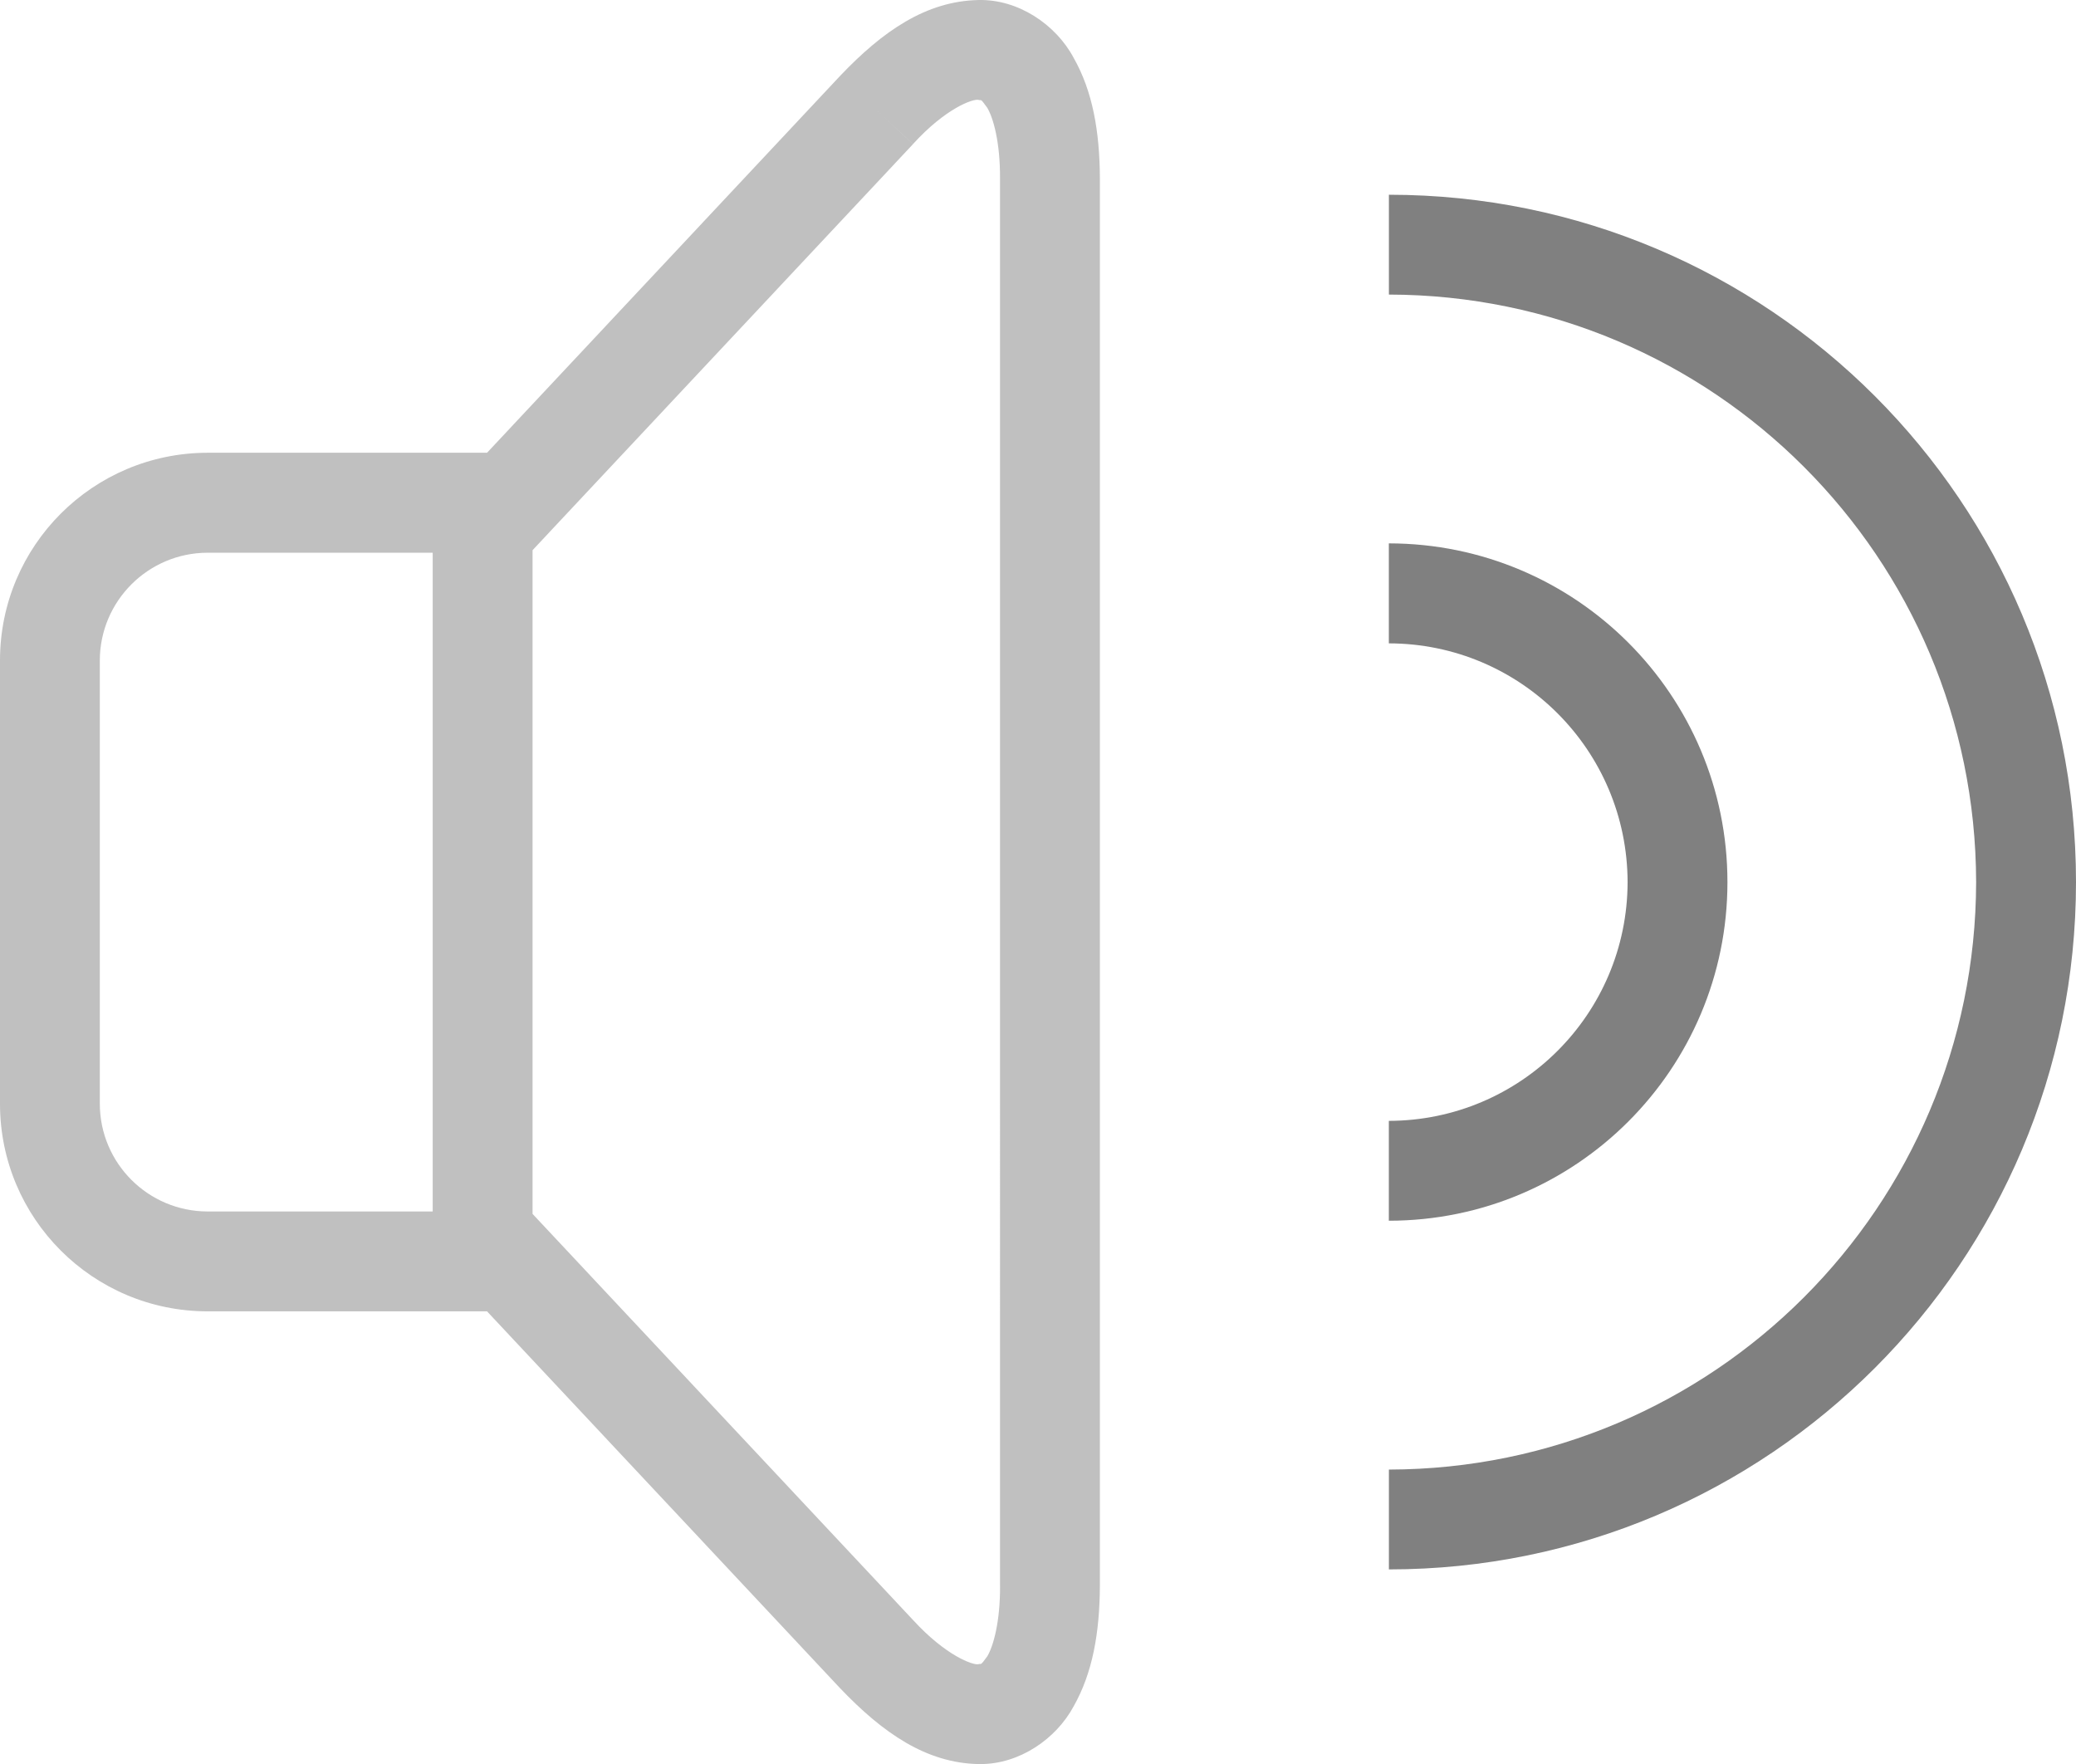 <?xml version="1.0" encoding="utf-8"?>
<!DOCTYPE svg PUBLIC "-//W3C//DTD SVG 1.1//EN" "http://www.w3.org/Graphics/SVG/1.1/DTD/svg11.dtd">
<svg version="1.1" id="Layer_1" xmlns="http://www.w3.org/2000/svg" xmlns:xlink="http://www.w3.org/1999/xlink" x="0px" y="0px"
	 width="74.855px" height="63.599px" viewBox="0 0 74.855 63.599" enable-background="new 0 0 74.855 63.599" xml:space="preserve">
<linearGradient id="gradient" gradientUnits="userSpaceOnUse" x1="17.139" y1="63.599" x2="17.139" y2="0">
	<stop  offset="0" style="stop-color:#404040"/>
	<stop  offset="1" style="stop-color:#A0A0A0"/>
</linearGradient>
<g>
	<path fill="#808080" d="M50.078,40.41c4.754-0.01,8.598-3.852,8.609-8.606l0,0c-0.012-4.759-3.855-8.602-8.609-8.609l0,0V19.59
		c6.746,0.005,12.209,5.468,12.209,12.214l0,0c0,6.741-5.463,12.206-12.209,12.206l0,0V40.41L50.078,40.41z"/>
	<path fill="#808080" d="M50.08,52.982c11.699-0.02,21.152-9.482,21.174-21.18l0,0C71.232,20.103,61.779,10.641,50.08,10.62l0,0
		V7.021c13.688,0,24.775,11.092,24.775,24.78l0,0c0,13.684-11.088,24.78-24.775,24.78l0,0V52.982L50.08,52.982z M50.08,10.62v0.004
		V10.62L50.08,10.62z"/>
</g>
<path fill="#C0C0C0" d="M38.713,2.085c-0.641-1.202-2.004-2.121-3.438-2.084c-1.873,0.041-3.434,1.104-4.986,2.738L17.561,16.323
	H7.485C3.348,16.328,0,19.676,0,23.81v15.985c0,4.135,3.352,7.482,7.485,7.482h10.075l12.732,13.588
	c1.553,1.627,3.109,2.693,4.982,2.734c0.027,0,0.057,0,0.084,0c1.402,0,2.721-0.904,3.354-2.08c0.68-1.201,0.939-2.639,0.947-4.352
	V6.438C39.652,4.725,39.393,3.283,38.713,2.085z M3.599,39.794V23.81c0.004-2.141,1.742-3.879,3.887-3.883h8.116v23.75H7.485
	C5.341,43.673,3.603,41.939,3.599,39.794z M36.059,57.167c0.008,1.309-0.244,2.186-0.461,2.549
	c-0.264,0.361-0.195,0.246-0.322,0.283c-0.189,0.041-1.17-0.301-2.355-1.594L19.203,43.765v-23.93L32.92,5.197l-1.313-1.23
	l1.313,1.227c1.182-1.297,2.162-1.635,2.355-1.594c0.133,0.037,0.059-0.078,0.322,0.284c0.217,0.362,0.469,1.24,0.461,2.554V57.167z
	"/>
</svg>
